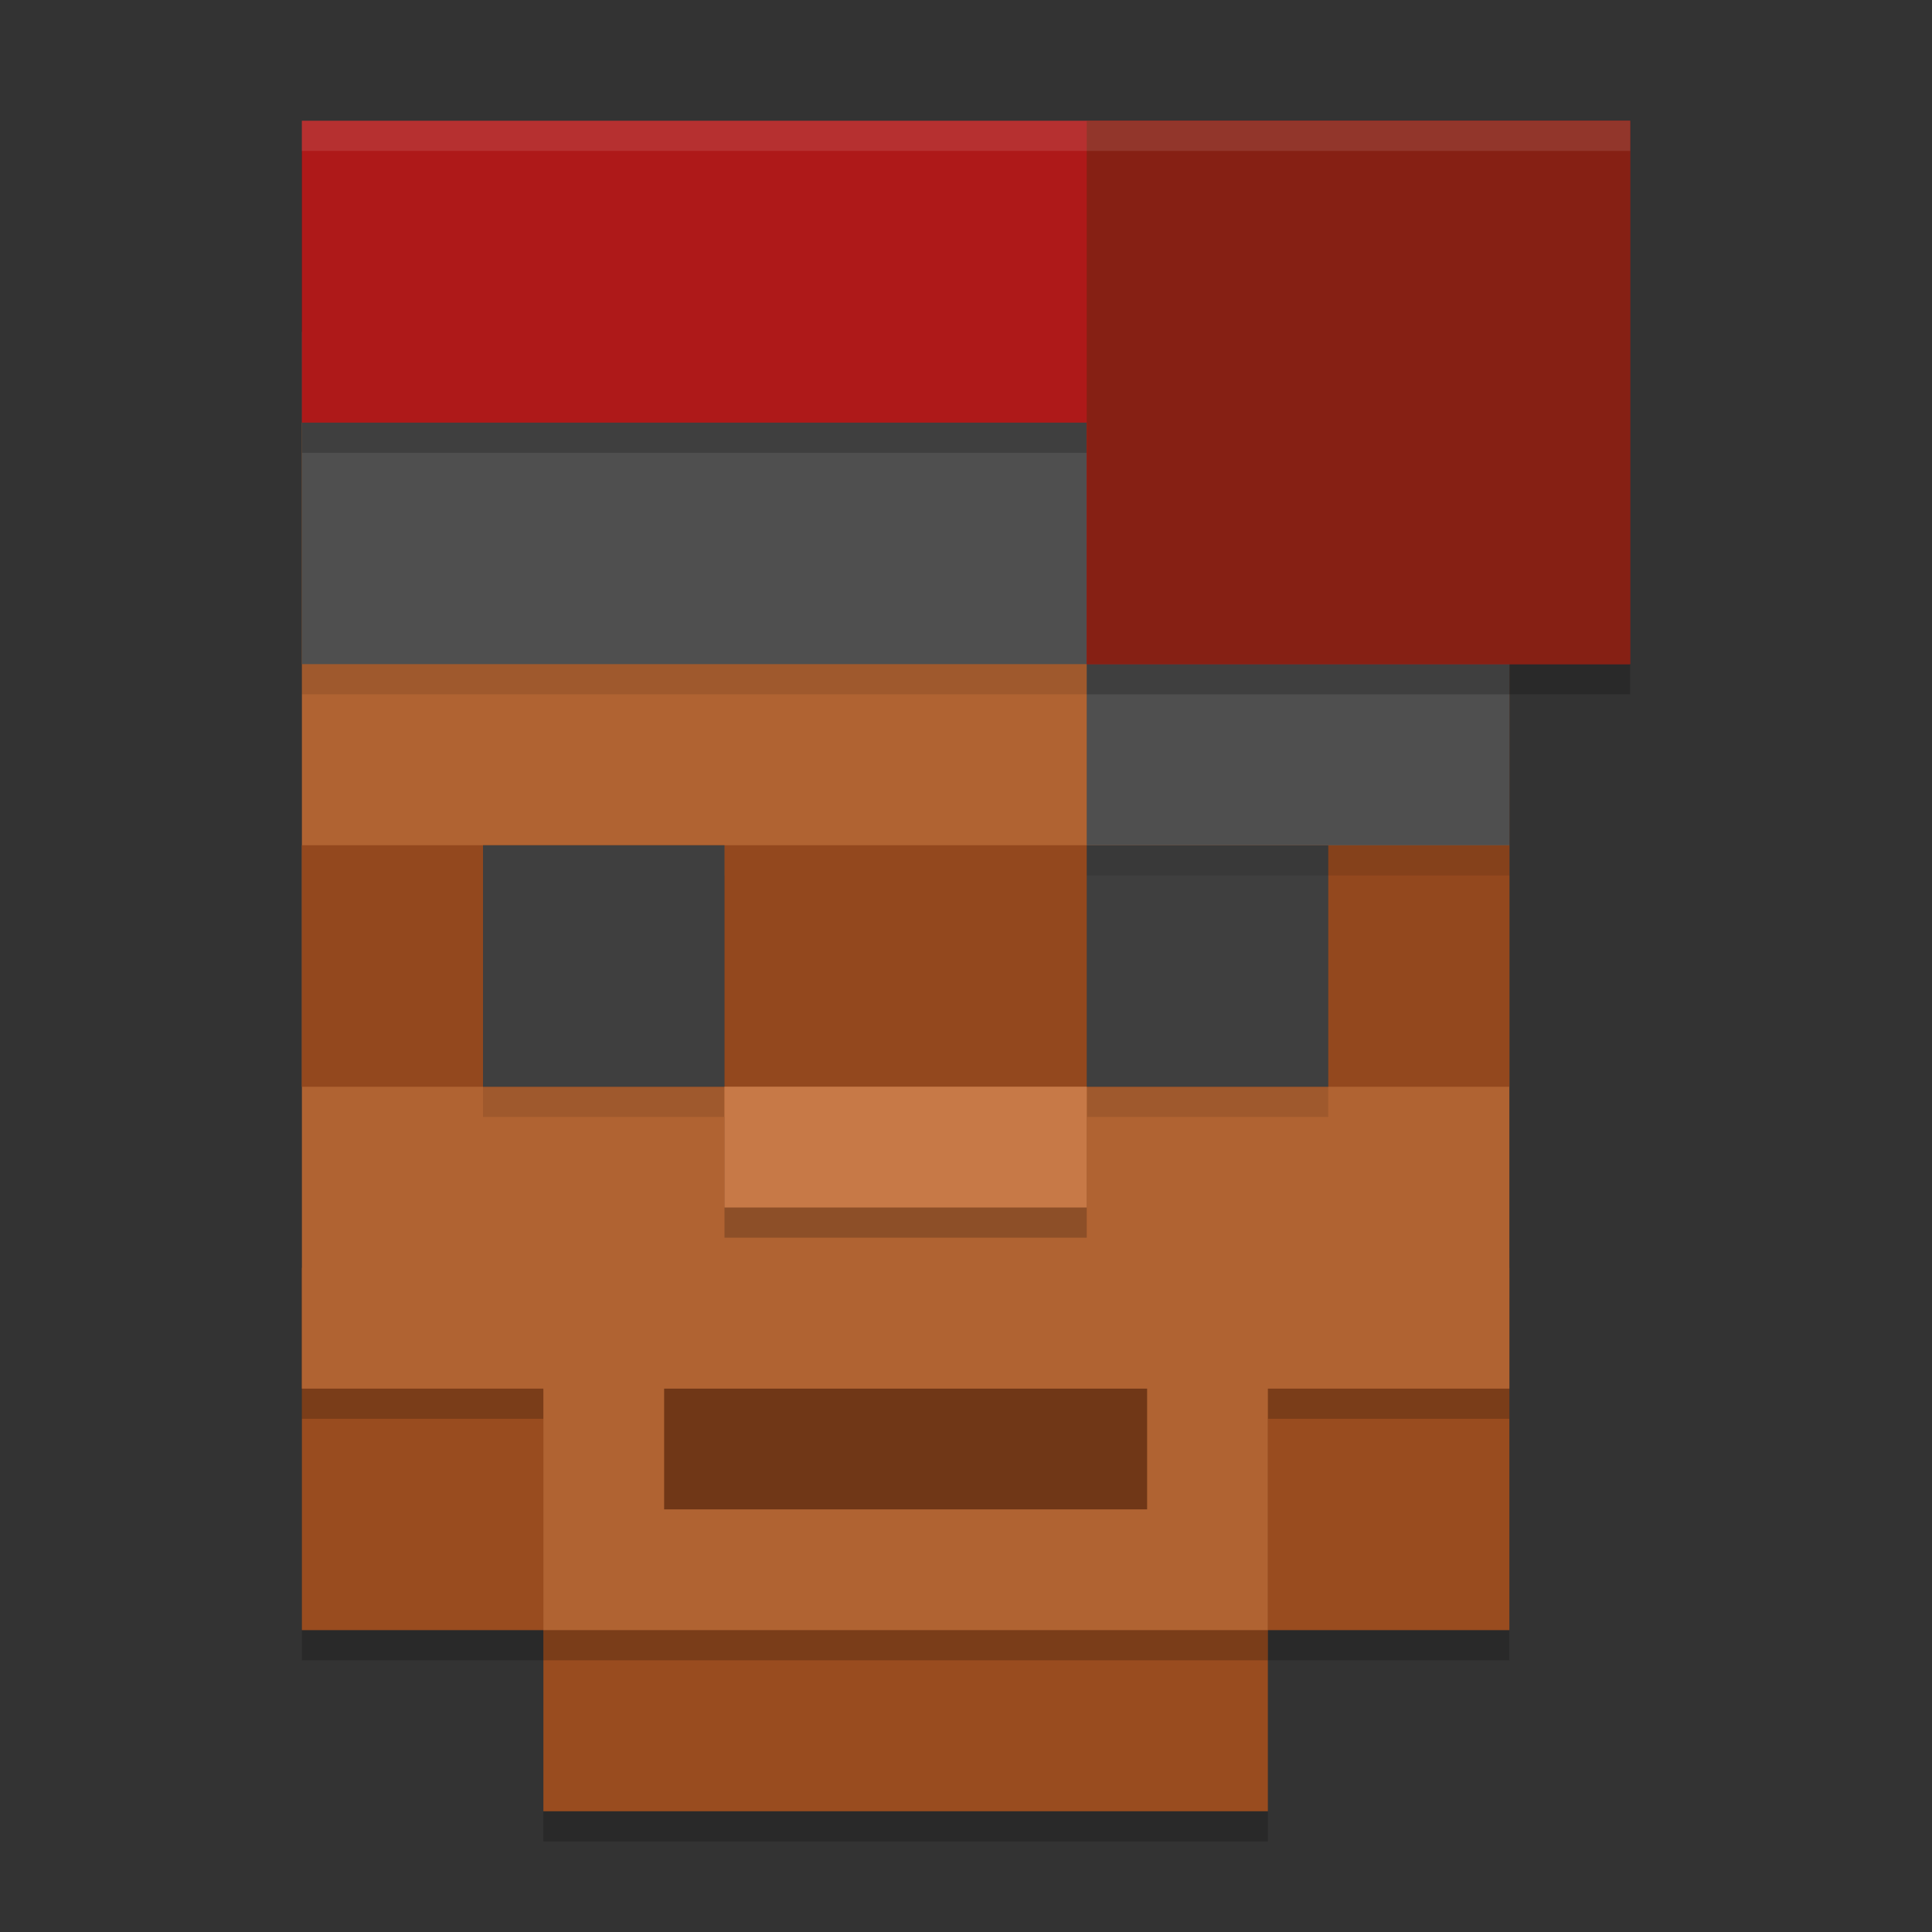 <svg width="64" height="64" version="1.1" xmlns="http://www.w3.org/2000/svg"><rect width="100%" height="100%" fill="#333333" stroke="none"/><defs>
<linearGradient id="ucPurpleBlue" x1="0%" y1="0%" x2="100%" y2="100%">
  <stop offset="0%" style="stop-color:#B794F4;stop-opacity:1"/>
  <stop offset="100%" style="stop-color:#4299E1;stop-opacity:1"/>
</linearGradient>
</defs>
 <path d="m10 43h40v12h-8v6h-24v-6h-8z" style="opacity:.2"/>
 <path d="m10 42h40v12h-8v6h-24v-6h-8z" style="fill:#994c1f"/>
 <path d="m10 15h40v32h-8v8h-24v-8h-8z" style="opacity:.2"/>
 <path d="m10 14h40v32h-8v8h-24v-8h-8z" style="fill:#b06332"/>
 <rect x="10" y="28" width="40" height="8" style="fill:#93481e"/>
 <rect x="36" y="29" width="8" height="8" style="opacity:.1"/>
 <rect x="36" y="28" width="8" height="8" style="fill:#3f3f3f"/>
 <rect x="16" y="29" width="8" height="8" style="opacity:.1"/>
 <rect x="16" y="28" width="8" height="8" style="fill:#3f3f3f"/>
 <rect x="24" y="37" width="12" height="4" style="opacity:.2"/>
 <path d="m10 12v11h26v-11zm26 7v10h14v-10z" style="opacity:.1"/>
 <path d="m10 11v11h26v-11zm26 7v10h14v-10z" style="fill:#4f4f4f"/>
 <path d="m10 5v10h26v8h18v-18z" style="opacity:.2"/>
 <path d="m10 4v10h26v8h18v-18z" style="fill:#ae1919"/>
 <rect x="24" y="36" width="12" height="4" style="fill:#c77947"/>
 <rect x="22" y="46" width="16" height="4" style="fill:#703717"/>
 <rect x="36" y="4" width="18" height="18" style="fill:#862014"/>
 <path d="m10 4v1h44v-1h-44z" style="fill:#ffffff;opacity:.1"/>
</svg>
